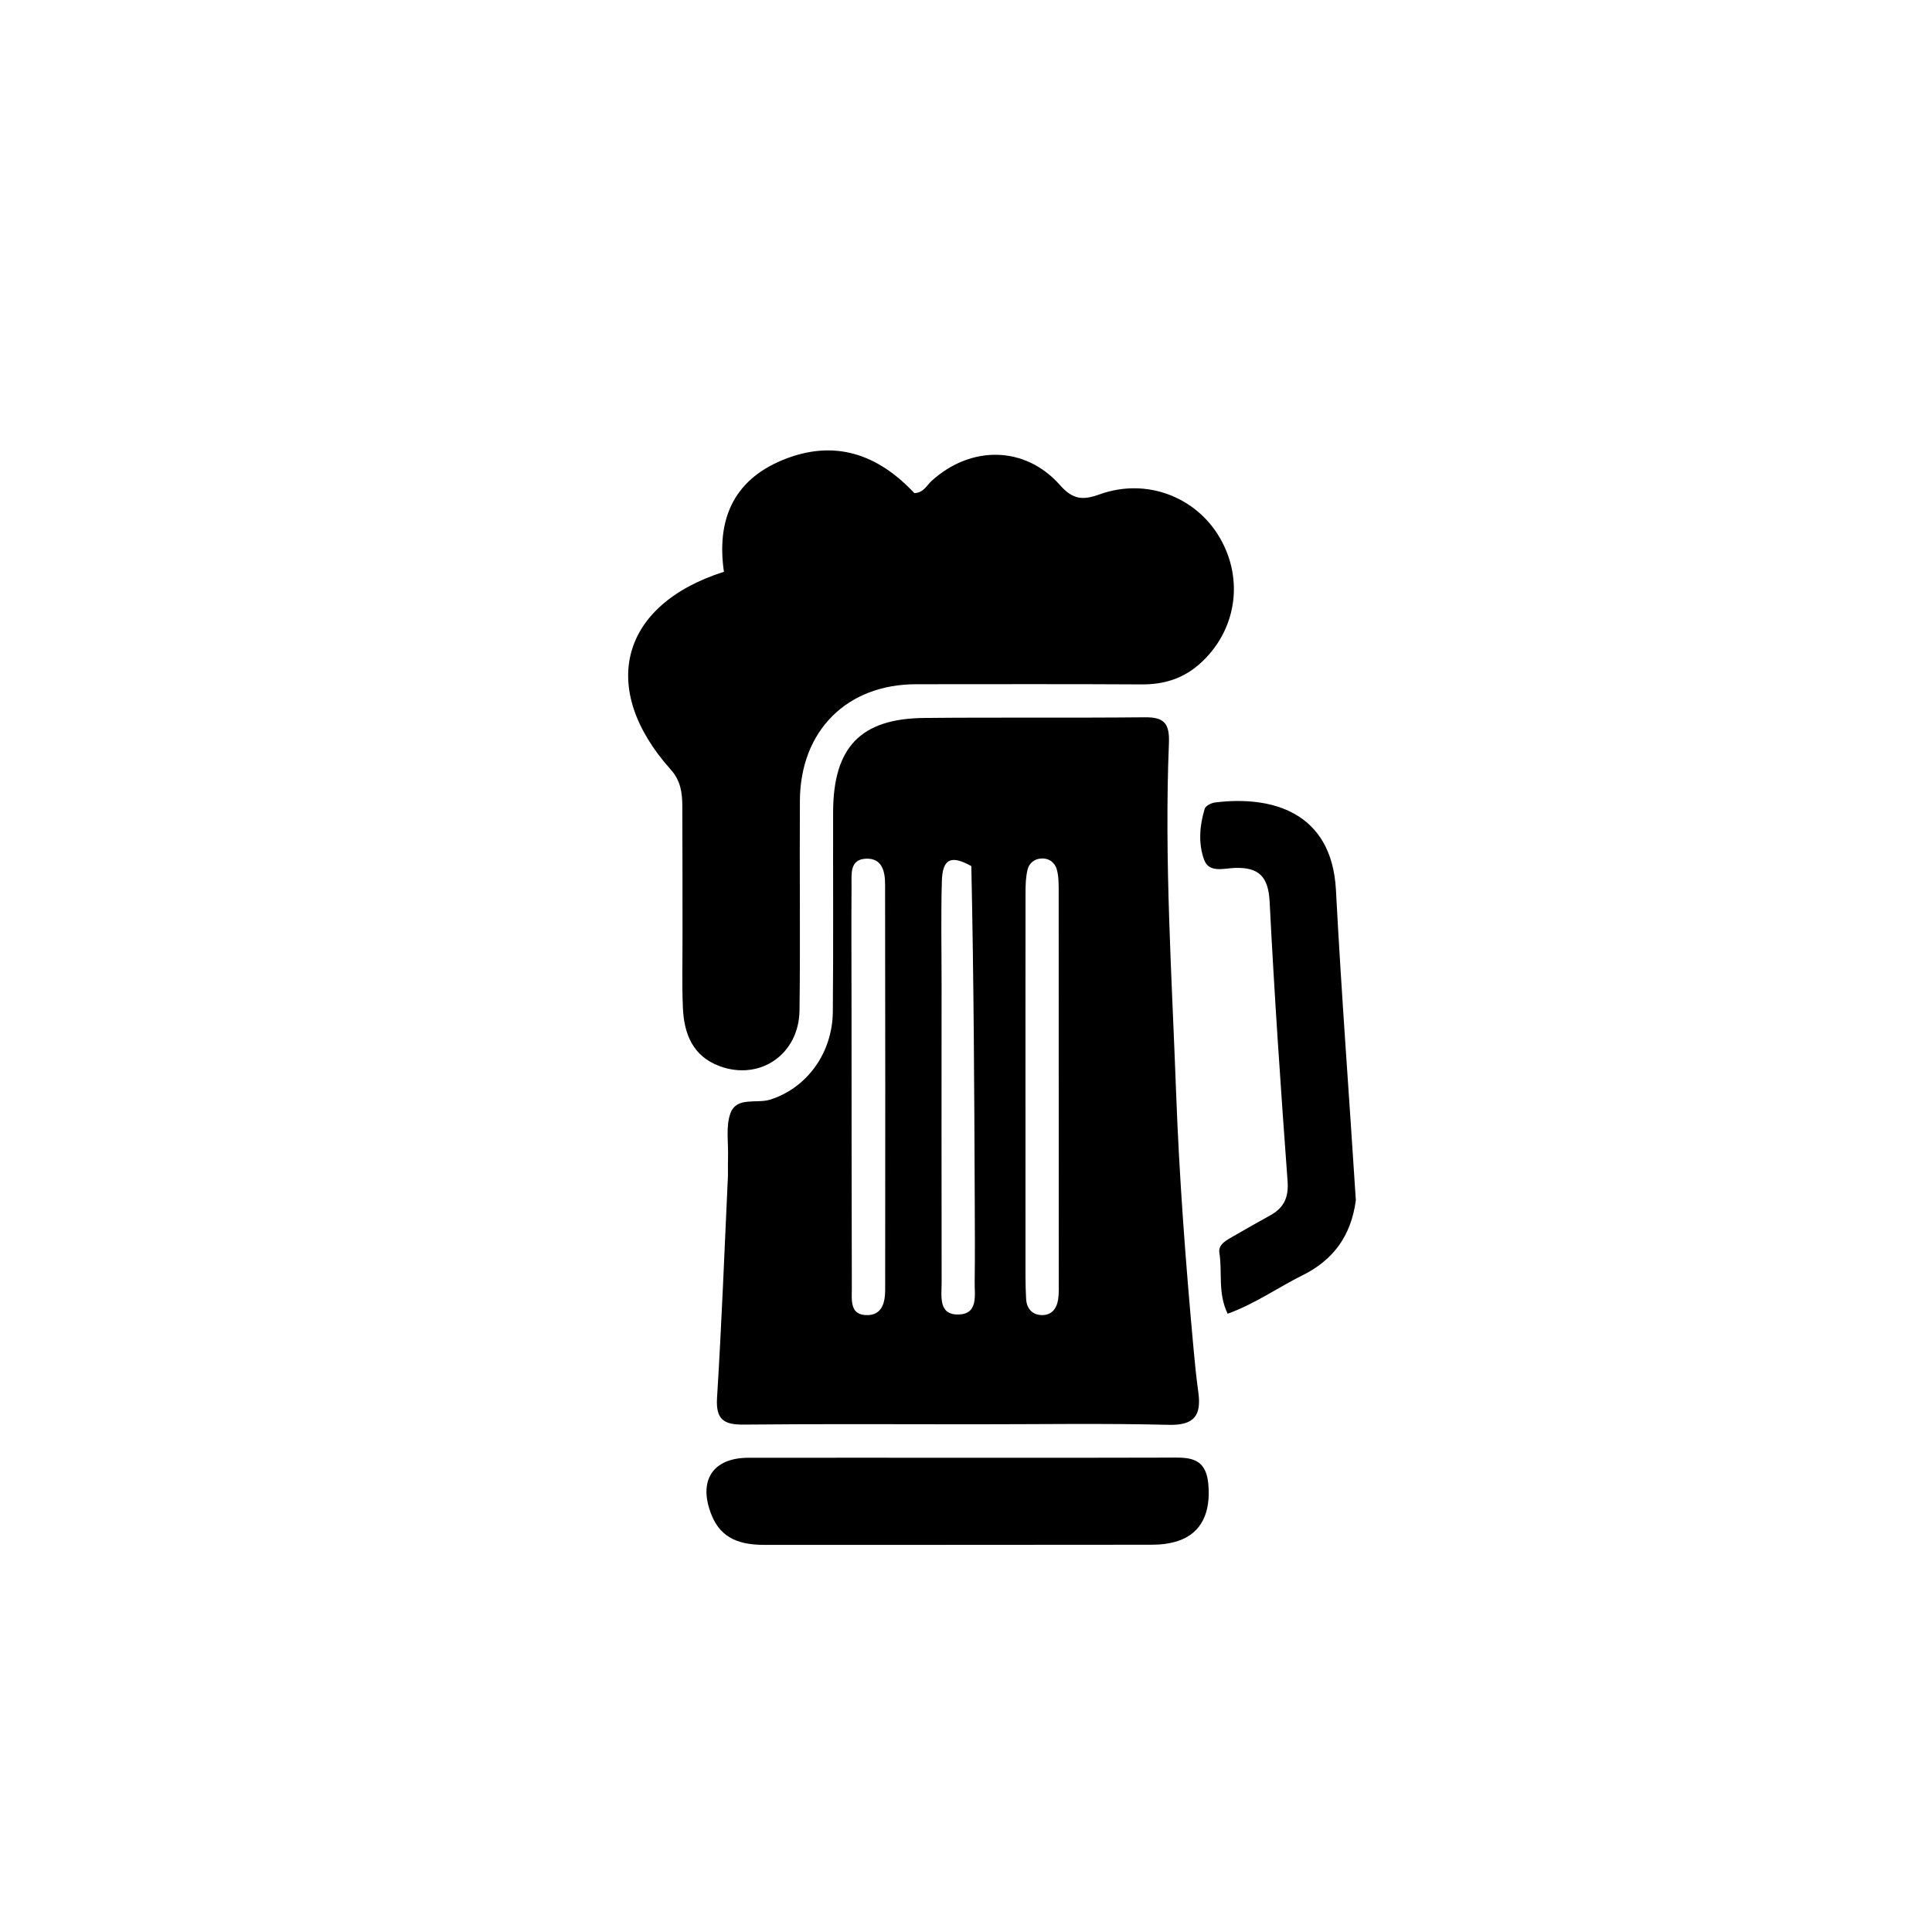 <svg version="1.1" id="Layer_1" xmlns="http://www.w3.org/2000/svg" xmlns:xlink="http://www.w3.org/1999/xlink" x="0px" y="0px"
	 width="100%" viewBox="0 0 368 368" enable-background="new 0 0 368 368" xml:space="preserve">
<path fill="currentColor" opacity="1" stroke="none"
	d="
M138.659,223.892
	C138.662,222.409 138.638,221.408 138.671,220.41
	C138.763,217.585 138.205,214.507 139.154,212.003
	C140.354,208.834 144.14,210.268 146.72,209.448
	C153.646,207.246 158.562,200.641 158.634,192.699
	C158.749,180.036 158.662,167.371 158.688,154.707
	C158.713,142.343 163.91,136.871 176.046,136.754
	C190.042,136.619 204.04,136.769 218.036,136.627
	C221.739,136.589 222.806,137.755 222.65,141.601
	C221.756,163.755 223.204,185.875 224.017,208.006
	C224.615,224.299 225.842,240.544 227.329,256.774
	C227.586,259.587 227.862,262.402 228.252,265.198
	C228.86,269.564 227.524,271.515 222.639,271.396
	C210.315,271.094 197.98,271.294 185.649,271.294
	C170.985,271.293 156.321,271.204 141.658,271.352
	C137.863,271.391 136.322,270.383 136.578,266.263
	C137.448,252.312 137.991,238.34 138.659,223.892
M162.197,192.5
	C162.208,210.124 162.201,227.748 162.253,245.372
	C162.26,247.612 161.794,250.589 165.304,250.497
	C168.041,250.425 168.601,248.008 168.603,245.739
	C168.63,219.968 168.63,194.197 168.588,168.426
	C168.584,165.986 168.027,163.404 164.909,163.562
	C161.842,163.717 162.212,166.462 162.198,168.556
	C162.147,176.203 162.189,183.852 162.197,192.5
M185.015,164.972
	C181.177,162.825 179.527,163.542 179.402,167.818
	C179.213,174.312 179.35,180.815 179.349,187.315
	C179.345,206.313 179.322,225.312 179.359,244.31
	C179.364,246.862 178.684,250.476 182.579,250.381
	C186.385,250.288 185.616,246.689 185.652,244.136
	C185.724,238.971 185.686,233.803 185.665,228.637
	C185.58,207.647 185.484,186.656 185.015,164.972
M195.329,214.5
	C195.328,222.657 195.32,230.815 195.331,238.972
	C195.334,241.802 195.293,244.636 195.452,247.458
	C195.543,249.08 196.472,250.362 198.224,250.484
	C200.233,250.624 201.271,249.343 201.551,247.499
	C201.725,246.356 201.669,245.174 201.669,244.01
	C201.672,219.371 201.674,194.732 201.654,170.093
	C201.653,168.604 201.688,167.056 201.307,165.643
	C200.949,164.31 199.836,163.422 198.283,163.527
	C196.966,163.617 196.019,164.468 195.734,165.608
	C195.378,167.033 195.342,168.564 195.34,170.049
	C195.316,184.533 195.328,199.016 195.329,214.5
z"/>
<path fill="currentColor" opacity="1" stroke="none"
	d="
M130.002,177.997
	C129.994,169.504 130.003,161.51 129.966,153.515
	C129.955,151.004 129.647,148.69 127.775,146.601
	C113.927,131.146 118.082,115.213 137.89,108.911
	C136.499,99.285 139.468,91.579 149.057,87.629
	C158.942,83.557 167.232,86.52 174.161,93.927
	C175.917,93.868 176.497,92.47 177.434,91.616
	C184.923,84.796 195.234,84.877 201.895,92.393
	C204.38,95.197 206.237,95.319 209.499,94.15
	C218.357,90.977 227.813,94.615 232.363,102.463
	C237.034,110.522 235.45,120.307 228.481,126.482
	C225.337,129.267 221.681,130.388 217.48,130.363
	C203.157,130.277 188.834,130.331 174.511,130.329
	C161.337,130.328 152.441,139.166 152.36,152.504
	C152.279,165.827 152.458,179.153 152.287,192.475
	C152.18,200.849 144.729,205.915 137.063,203.073
	C131.952,201.178 130.293,196.928 130.077,191.985
	C129.881,187.496 130.014,182.993 130.002,177.997
z"/>
<path fill="currentColor" opacity="1" stroke="none"
	d="
M164,277.662
	C183.794,277.663 203.088,277.693 222.382,277.641
	C226.162,277.631 229.669,277.281 230.157,282.69
	C230.639,288.02 228.922,292.005 224.396,293.51
	C222.856,294.021 221.147,294.23 219.515,294.233
	C194.899,294.274 170.282,294.248 145.666,294.262
	C141.216,294.265 137.432,293.252 135.555,288.625
	C132.905,282.098 135.685,277.684 142.543,277.669
	C149.528,277.654 156.514,277.664 164,277.662
z"/>
<path fill="currentColor" opacity="1" stroke="none"
	d="
M258.256,228.627
	C257.332,235.507 253.89,240.038 248.083,242.92
	C243.387,245.25 239.062,248.345 233.838,250.233
	C231.912,246.257 232.864,242.343 232.262,238.668
	C231.987,236.992 233.685,236.192 234.988,235.442
	C237.294,234.115 239.598,232.784 241.931,231.507
	C244.55,230.074 245.483,228.112 245.252,224.972
	C243.946,207.248 242.734,189.513 241.836,171.765
	C241.596,167.018 239.823,165.161 235.203,165.319
	C233.187,165.387 230.316,166.32 229.382,163.828
	C228.218,160.721 228.483,157.267 229.472,154.038
	C229.644,153.477 230.737,152.938 231.462,152.848
	C241.971,151.542 253.677,154.453 254.466,169.54
	C255.49,189.1 256.984,208.636 258.256,228.627
z"/>
</svg>
